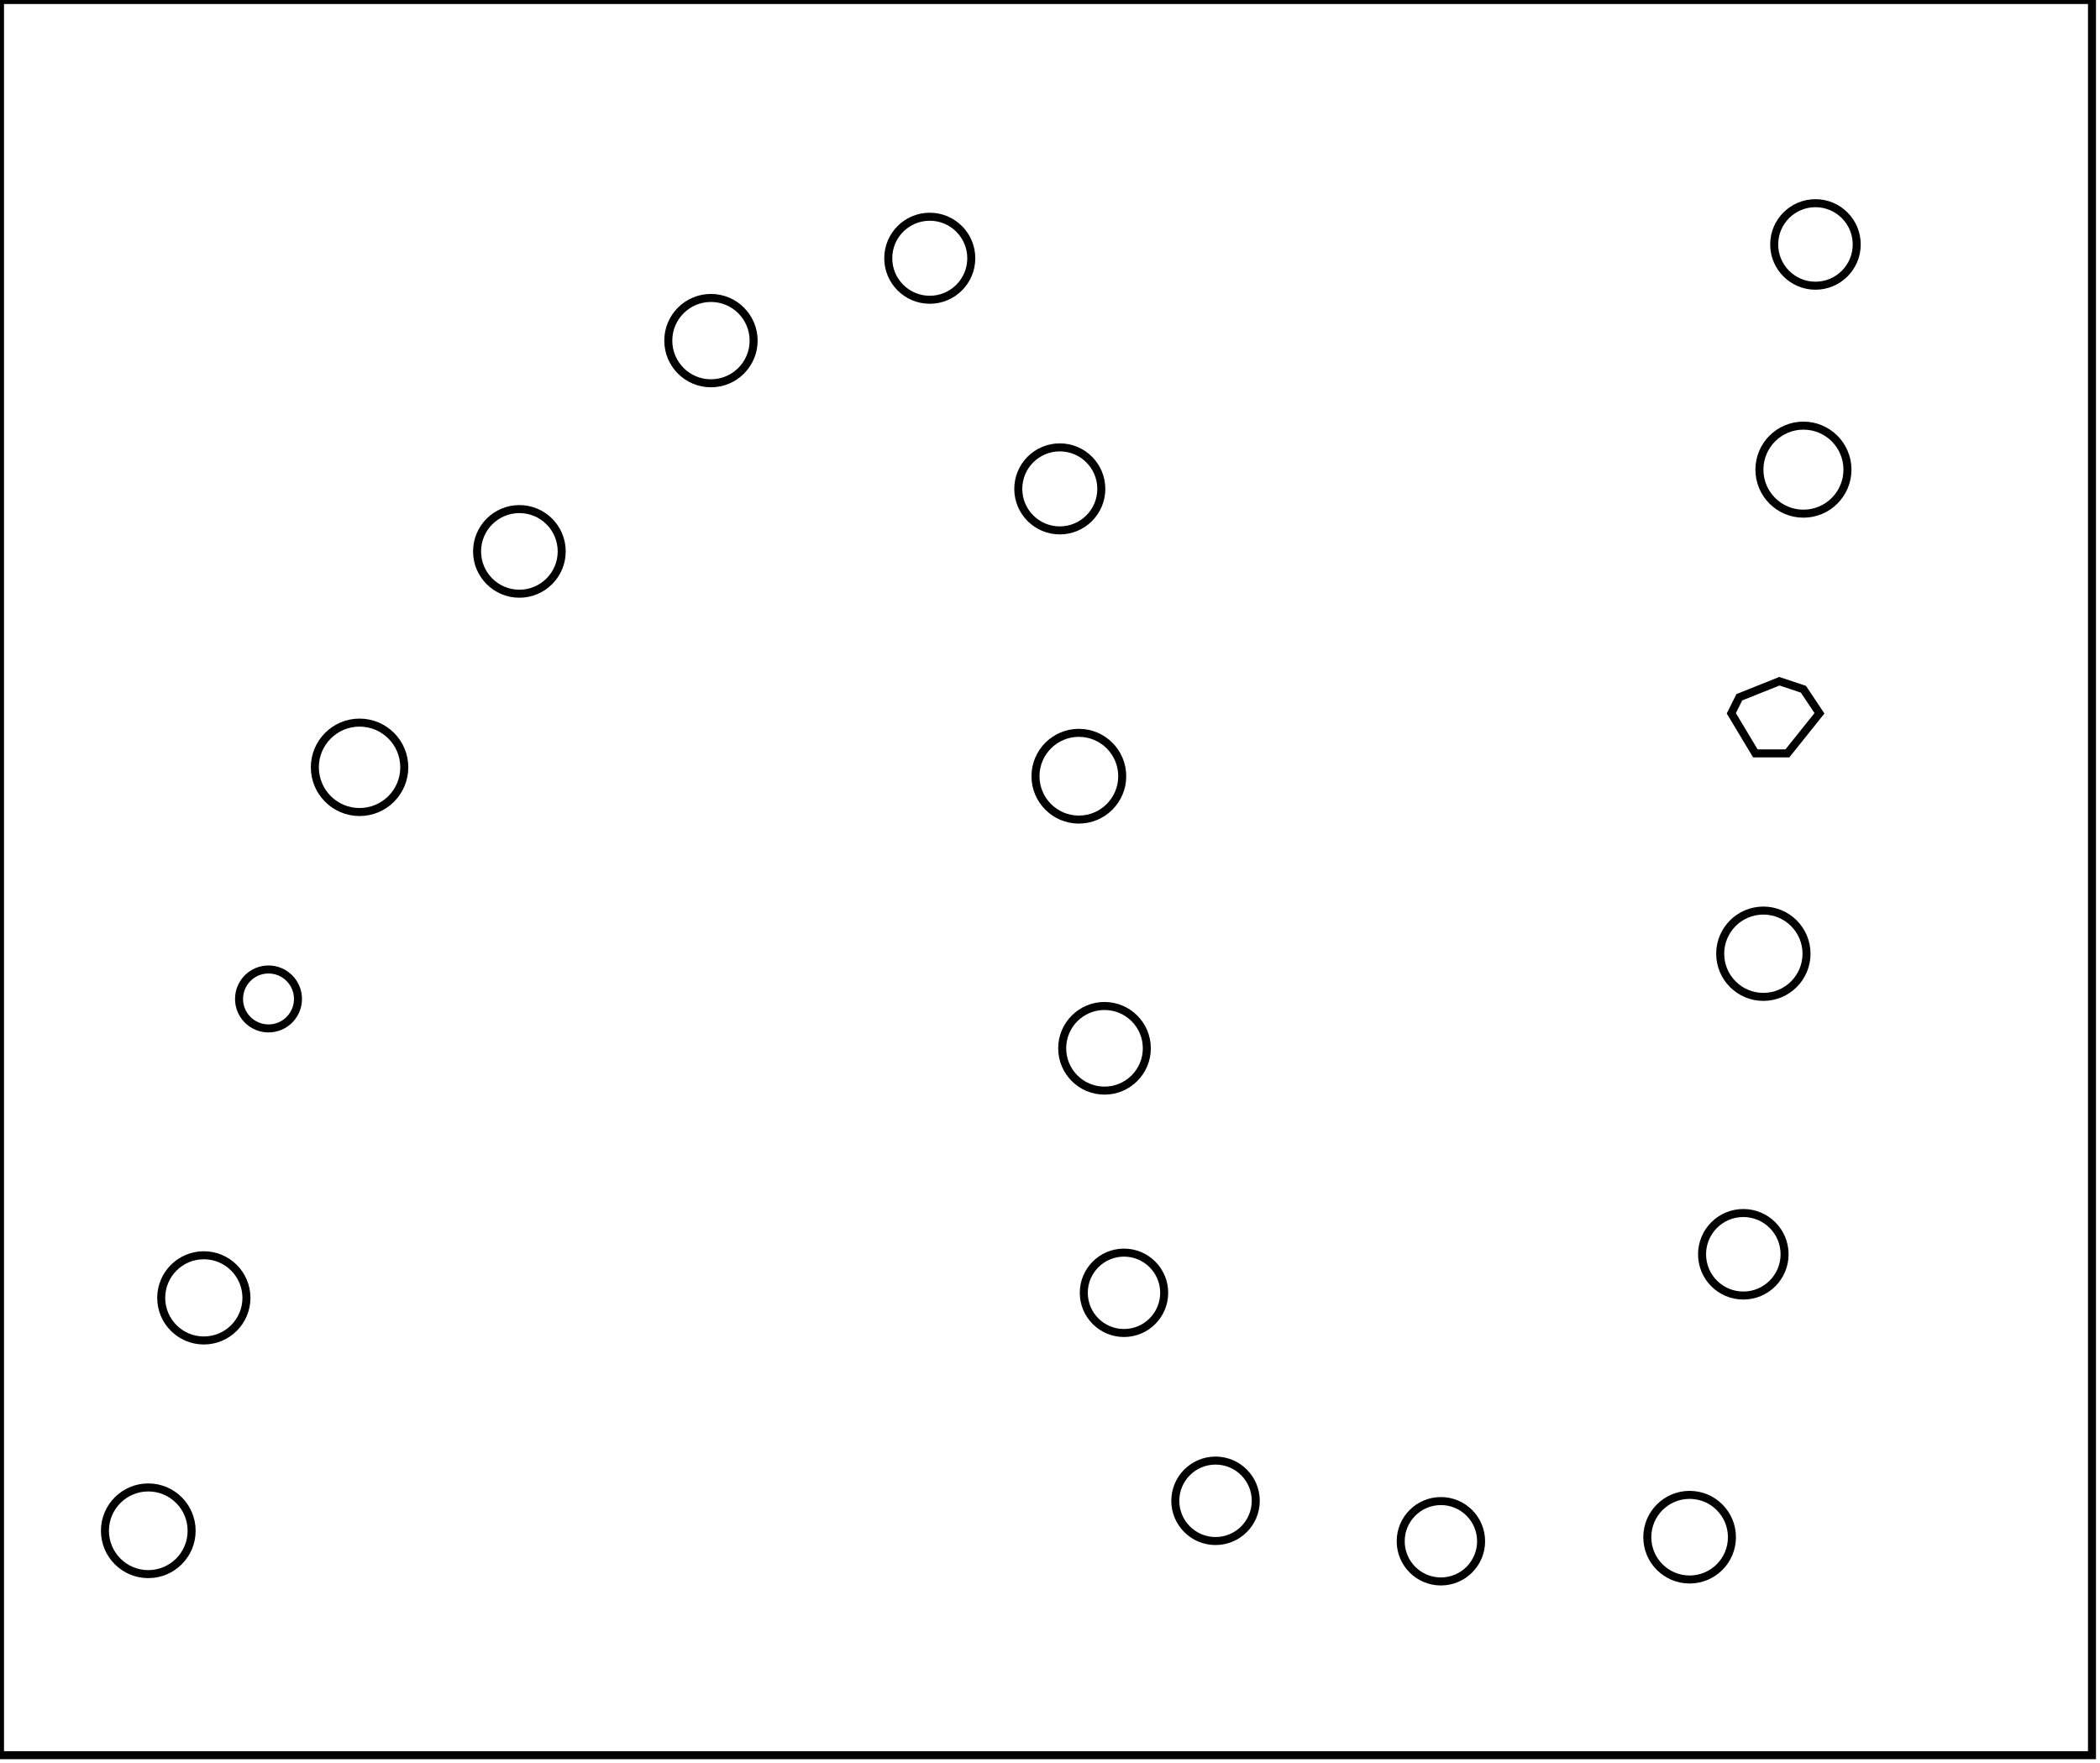 <?xml version="1.0" encoding="utf-8" ?>
<svg baseProfile="full" height="220" version="1.1" width="262" xmlns="http://www.w3.org/2000/svg" xmlns:ev="http://www.w3.org/2001/xml-events" xmlns:xlink="http://www.w3.org/1999/xlink"><defs /><rect fill="white" height="220" width="262" x="0" y="0" /><circle cx="179.769" cy="192.308" fill="none" r="5.015" stroke="black" stroke-width="1" /><circle cx="210.8" cy="191.8" fill="none" r="5.28" stroke="black" stroke-width="1" /><circle cx="18.5" cy="191.0" fill="none" r="5.408" stroke="black" stroke-width="1" /><circle cx="151.652" cy="187.261" fill="none" r="5.019" stroke="black" stroke-width="1" /><circle cx="140.231" cy="161.308" fill="none" r="5.015" stroke="black" stroke-width="1" /><circle cx="25.43" cy="161.939" fill="none" r="5.316" stroke="black" stroke-width="1" /><circle cx="217.5" cy="156.5" fill="none" r="5.148" stroke="black" stroke-width="1" /><circle cx="137.8" cy="130.8" fill="none" r="5.28" stroke="black" stroke-width="1" /><circle cx="33.5" cy="124.643" fill="none" r="3.677" stroke="black" stroke-width="1" /><circle cx="220.0" cy="119.0" fill="none" r="5.385" stroke="black" stroke-width="1" /><circle cx="134.6" cy="96.85" fill="none" r="5.411" stroke="black" stroke-width="1" /><circle cx="44.86" cy="95.74" fill="none" r="5.579" stroke="black" stroke-width="1" /><path d="M 225,86 L 222,85 L 217,87 L 216,89 L 219,94 L 223,94 L 227,89 Z" fill="none" stroke="black" stroke-width="1" /><circle cx="64.8" cy="68.8" fill="none" r="5.28" stroke="black" stroke-width="1" /><circle cx="132.222" cy="61.0" fill="none" r="5.18" stroke="black" stroke-width="1" /><circle cx="225.0" cy="58.6" fill="none" r="5.492" stroke="black" stroke-width="1" /><circle cx="88.7" cy="42.5" fill="none" r="5.324" stroke="black" stroke-width="1" /><circle cx="116.0" cy="32.222" fill="none" r="5.18" stroke="black" stroke-width="1" /><circle cx="226.5" cy="30.5" fill="none" r="5.148" stroke="black" stroke-width="1" /><path d="M 0,0 L 0,219 L 261,219 L 261,0 Z" fill="none" stroke="black" stroke-width="1" /></svg>